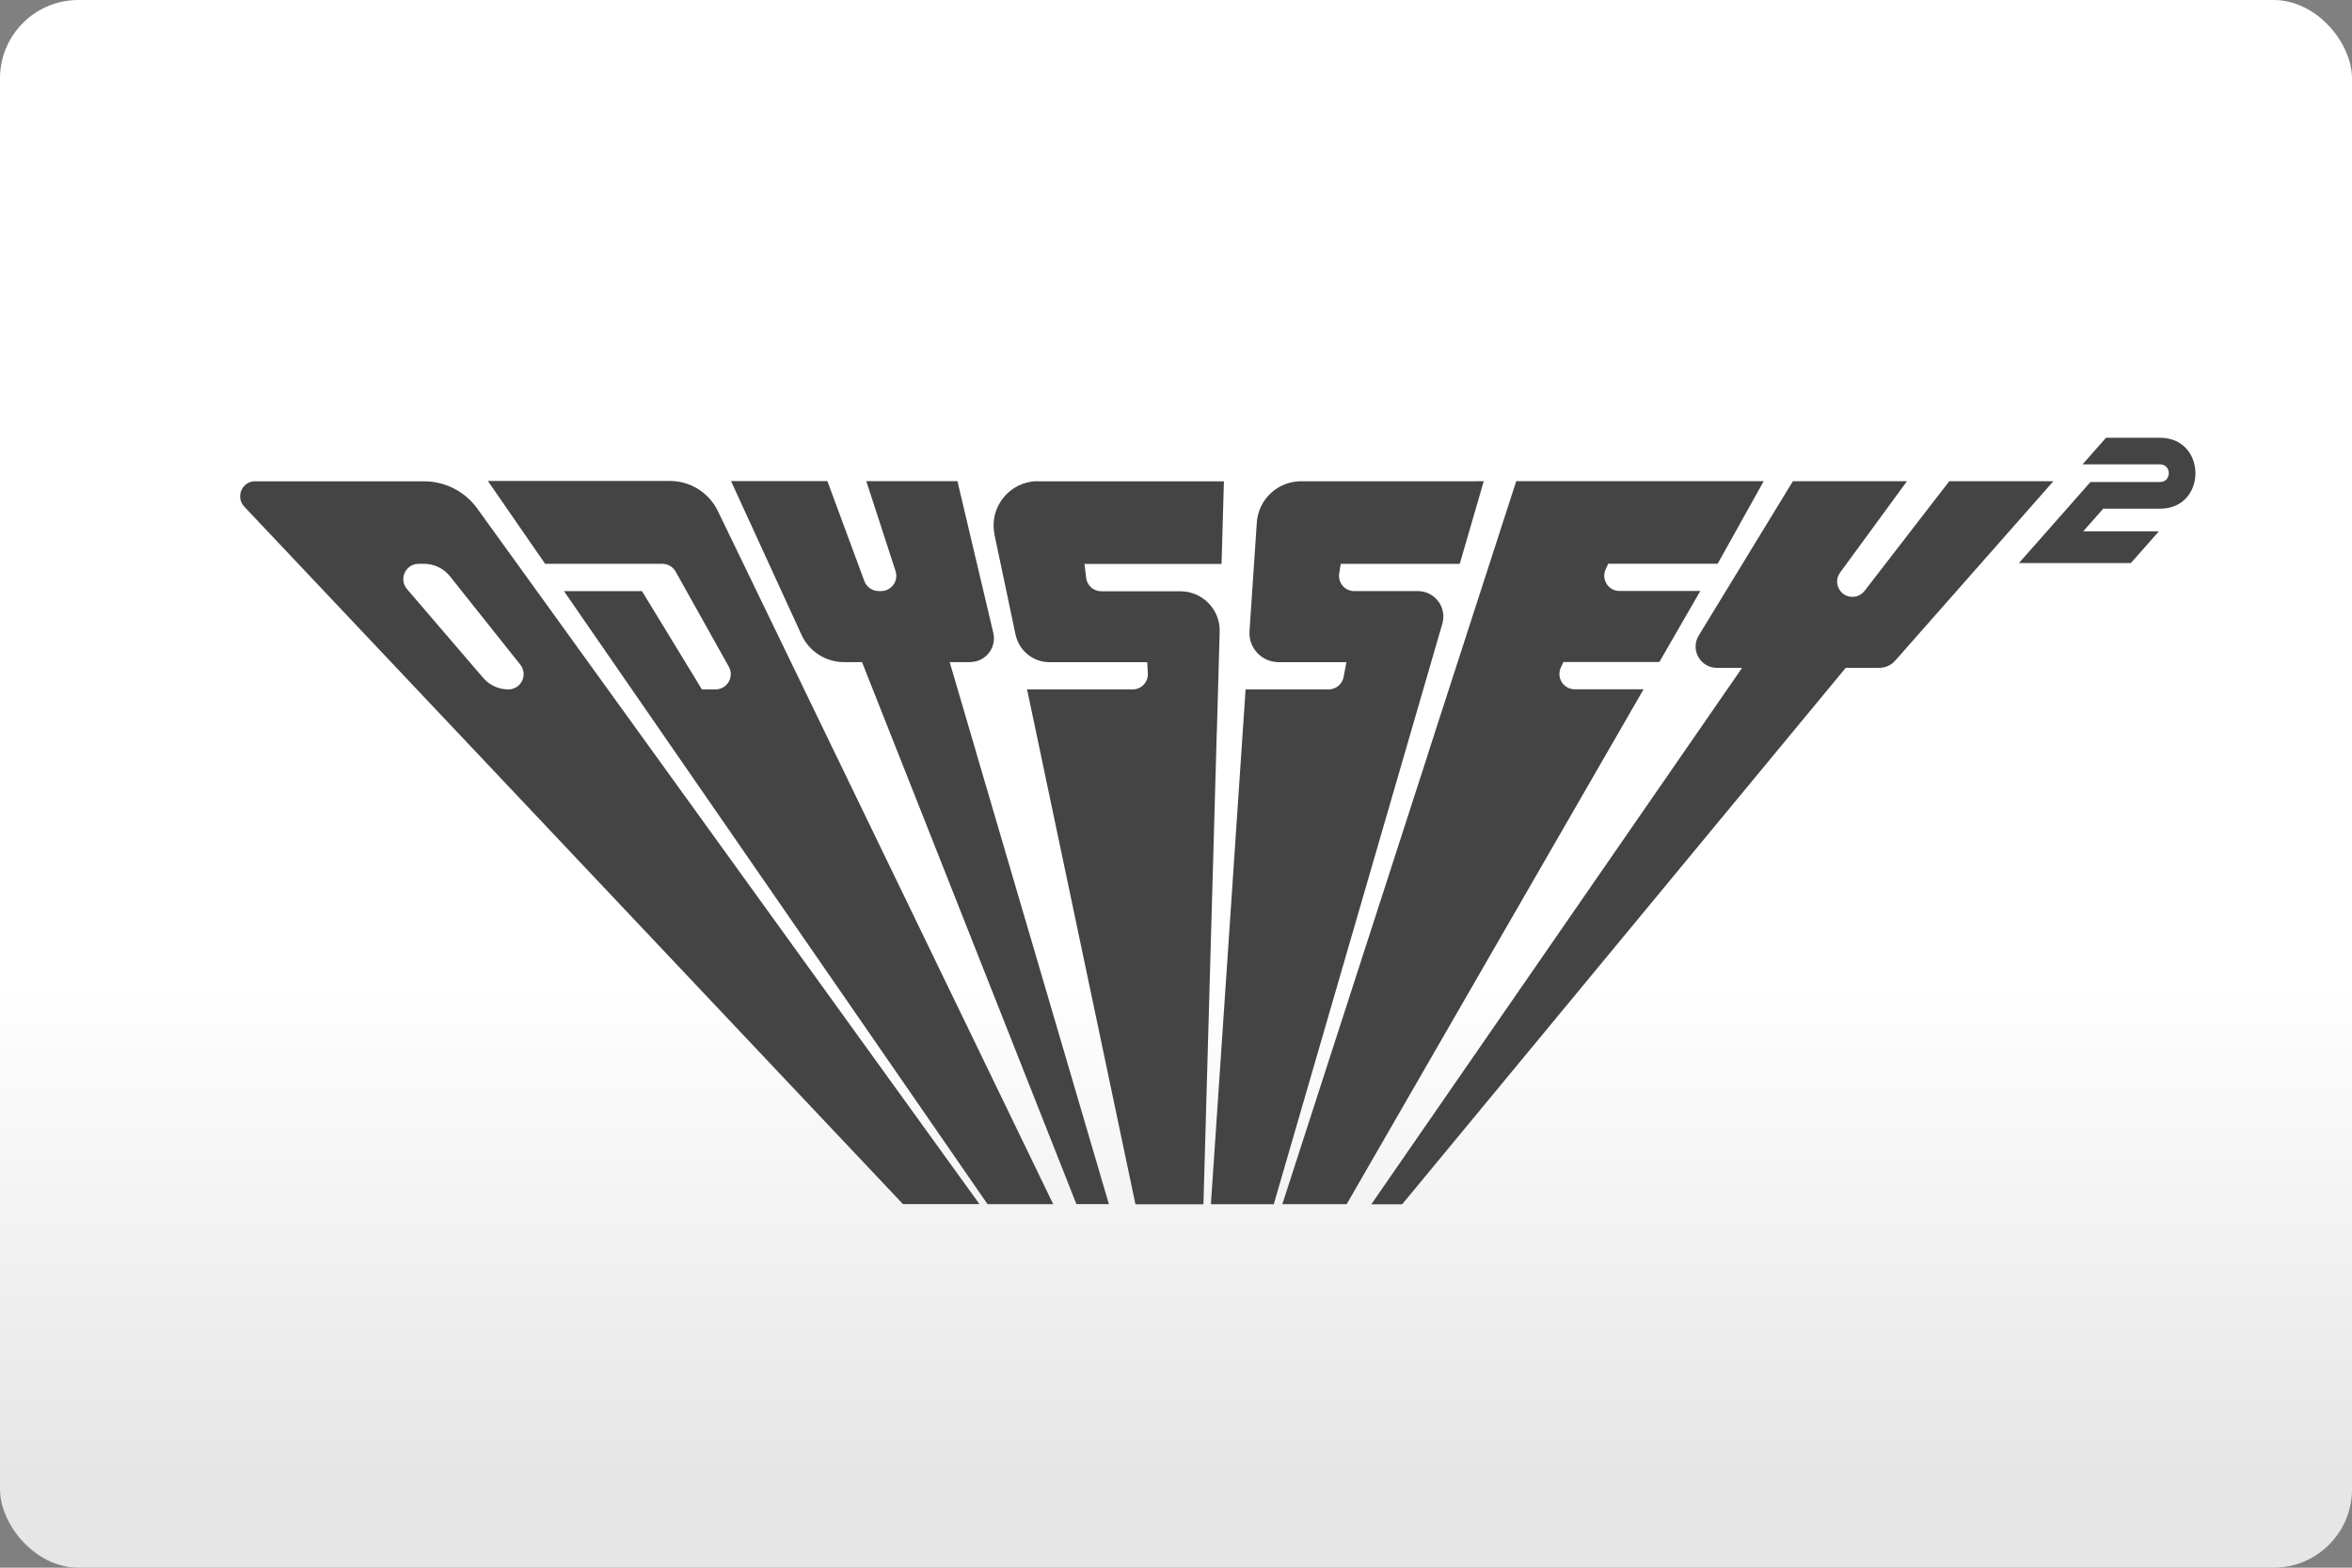 <svg width="480" height="320" version="1.1" viewBox="0 0 480 320" xml:space="preserve" xmlns="http://www.w3.org/2000/svg"><rect x="0" y="0" width="480" height="320" fill="#808080" stroke="none"/><defs><linearGradient id="a" x2="0" y1="200" y2="300" gradientUnits="userSpaceOnUse"><stop stop-color="#fff" offset="0"/><stop stop-color="#e6e6e6" offset="1"/></linearGradient></defs><rect width="480" height="320" ry="16" fill="url(#a)"/><path d="m429.8 89.35-4.793 5.439h15.8c2.407 0 2.407 3.604 0 3.604h-14.19l-4.793 5.439-9.793 11.1h22.84l5.721-6.48h-15.44l4.074-4.615h11.59c9.648 0.01 9.647-14.48-0.012-14.48h-10.99zm-280.6 8.854 0.01 0.021h-0.01l14.38 31.37c1.553 3.387 4.943 5.555 8.664 5.555h3.678l7.273 18.39h0.006l36.47 92.24h6.629l-27.1-92.25h0.01l-5.398-18.38h4.189c0.079 0 0.151-0.02 0.229-0.023 0.184-9e-3 0.365-0.026 0.543-0.055 0.115-0.018 0.23-0.034 0.342-0.061 0.218-0.051 0.428-0.12 0.633-0.199 0.081-0.031 0.158-0.066 0.236-0.102 0.526-0.237 1.001-0.563 1.404-0.959 0.033-0.033 0.065-0.064 0.098-0.098 0.396-0.412 0.714-0.891 0.945-1.416 0.021-0.047 0.04-0.091 0.059-0.139 0.221-0.548 0.348-1.141 0.353-1.756 3e-5 -7e-3 0.004-0.013 0.004-0.02 0-5e-3 -0.002-0.01-0.002-0.016v-0.002c1.1e-4 -0.37-0.043-0.747-0.133-1.127l-7.316-30.96h-18.6l0.004 0.01h-0.004l1.4 4.291 4.572 14.05c0.118 0.362 0.163 0.725 0.15 1.078-6e-3 0.165-0.022 0.328-0.057 0.488-0.018 0.092-0.038 0.182-0.064 0.272-3.5e-4 1e-3 3.5e-4 0.003 0 0.004-4e-4 1e-3 -0.002 0.003-0.002 0.004-0.067 0.227-0.157 0.445-0.272 0.648-1e-3 2e-3 -0.005 0.004-0.006 0.006-2e-3 4e-3 -0.006 0.008-0.008 0.012-0.118 0.207-0.26 0.401-0.422 0.576-0.225 0.24-0.495 0.451-0.783 0.611-0.022 0.012-0.044 0.025-0.066 0.037-0.421 0.221-0.897 0.347-1.418 0.348h-0.004c-4e-3 1e-5 -0.008 0-0.012 0h-0.478c-0.22 0-0.439-0.032-0.658-0.076-0.048-0.01-0.095-0.023-0.143-0.035-0.107-0.027-0.211-0.058-0.312-0.1-0.033-0.013-0.065-0.027-0.098-0.041-0.126-0.055-0.247-0.11-0.365-0.182-3e-3 -2e-3 -0.007-0.002-0.01-0.004-2e-3 -1e-3 -0.004-0.003-0.006-0.004-0.133-0.082-0.256-0.165-0.379-0.268-0.125-0.094-0.229-0.208-0.344-0.322-0.052-0.062-0.104-0.115-0.156-0.178-0.094-0.125-0.189-0.261-0.262-0.397-0.021-0.037-0.036-0.074-0.053-0.111-0.022-0.045-0.042-0.091-0.062-0.137-0.027-0.064-0.055-0.127-0.082-0.199l-7.545-20.4h-19.66zm216.7 0.012-19.22 31.51c-0.22 0.361-0.379 0.734-0.484 1.111-0.105 0.378-0.156 0.76-0.156 1.137-1.6e-4 0.377 0.049 0.749 0.144 1.107 0.095 0.358 0.236 0.703 0.416 1.025 0.18 0.322 0.402 0.623 0.658 0.891s0.547 0.505 0.869 0.701c0.322 0.197 0.673 0.352 1.051 0.459s0.78 0.166 1.203 0.166h5.148l-75.67 109.5h6.295l90.52-109.5h6.848c0.62 0 1.228-0.133 1.783-0.383 0.555-0.25 1.059-0.617 1.471-1.086l32.28-36.62h-21.25l-17.29 22.39c-0.297 0.38-0.674 0.681-1.096 0.889-0.422 0.207-0.892 0.318-1.377 0.318-0.319 0-0.621-0.044-0.902-0.127-0.282-0.083-0.543-0.205-0.779-0.357-0.237-0.152-0.449-0.335-0.633-0.541-0.184-0.206-0.34-0.434-0.465-0.68-0.124-0.246-0.216-0.507-0.273-0.777-0.057-0.271-0.08-0.549-0.062-0.83s0.074-0.563 0.174-0.84c0.1-0.277 0.243-0.549 0.432-0.807l13.64-18.64h-23.27zm-313.8 0.01c-2.71 0-4.097 3.231-2.242 5.201l44.12 46.72c0.016 0.017 0.034 0.032 0.051 0.049l90.25 95.59h15.61l-102.5-142c-0.618-0.854-1.33-1.625-2.113-2.299-0.022-0.019-0.043-0.038-0.064-0.057-0.78-0.663-1.631-1.229-2.535-1.695-0.019-0.009-0.036-0.02-0.055-0.029-0.918-0.468-1.888-0.828-2.895-1.074-0.003-8.31e-4 -0.006-0.003-0.01-0.004-0.002-4.55e-4 -0.004 4.55e-4 -0.006 0-1.018-0.247-2.071-0.377-3.141-0.377h-34.43-0.01zm47.5 0 11.65 16.86h23.92c0.281 0 0.558 0.038 0.822 0.111 0.265 0.073 0.519 0.18 0.754 0.318 0.235 0.138 0.452 0.308 0.644 0.504 0.193 0.195 0.362 0.417 0.5 0.662l10.85 19.41c0.145 0.259 0.247 0.524 0.312 0.793 0.065 0.269 0.092 0.539 0.084 0.805-0.015 0.532-0.168 1.048-0.432 1.498-0.132 0.225-0.291 0.432-0.475 0.619-0.184 0.187-0.391 0.352-0.619 0.488-0.228 0.136-0.478 0.244-0.744 0.318-0.266 0.074-0.549 0.113-0.846 0.113h-2.773l-12.23-20.06h-15.92l22.71 32.88h0.004l63.72 92.25h13.41l-68.45-141.5c-0.227-0.468-0.484-0.915-0.769-1.338-0.285-0.423-0.6-0.823-0.938-1.197-0.337-0.374-0.699-0.723-1.082-1.045h-0.002c-1.151-0.966-2.493-1.686-3.945-2.107-0.483-0.14-0.979-0.248-1.482-0.32h-0.002c-0.504-0.072-1.016-0.109-1.535-0.109h-37.14zm112.2 0c-0.714 0-1.403 0.082-2.064 0.236-0.01 0.002-0.019 0.006-0.029 0.008-0.648 0.153-1.269 0.375-1.852 0.658-0.019 0.009-0.037 0.02-0.057 0.029-0.57 0.282-1.104 0.622-1.596 1.012-0.024 0.019-0.047 0.039-0.07 0.059-0.481 0.389-0.919 0.826-1.311 1.303-0.024 0.029-0.047 0.058-0.07 0.088-0.376 0.47-0.703 0.977-0.981 1.514-0.029 0.056-0.056 0.113-0.084 0.17-0.259 0.528-0.469 1.081-0.621 1.656-0.018 0.066-0.033 0.132-0.049 0.199-0.137 0.568-0.216 1.154-0.238 1.752-4e-3 0.091-0.005 0.181-0.006 0.273-4e-3 0.575 0.051 1.159 0.162 1.748 0.012 0.066 0.004 0.129 0.018 0.195l4.305 20.44c0.016 0.076 0.048 0.144 0.066 0.219 0.06 0.247 0.132 0.488 0.217 0.723 0.056 0.154 0.116 0.303 0.182 0.451 0.102 0.232 0.216 0.456 0.342 0.674 0.068 0.117 0.135 0.232 0.209 0.344 0.143 0.218 0.3 0.426 0.465 0.625 0.086 0.104 0.174 0.206 0.266 0.305 0.188 0.203 0.388 0.393 0.598 0.572 0.077 0.065 0.153 0.13 0.232 0.191 0.238 0.186 0.487 0.356 0.748 0.51 0.067 0.04 0.133 0.08 0.201 0.117 0.284 0.156 0.581 0.292 0.887 0.408 0.058 0.022 0.115 0.044 0.174 0.064 0.334 0.117 0.676 0.208 1.029 0.273 0.021 4e-3 0.04 0.01 0.061 0.014 6e-3 1e-3 0.013 8.1e-4 0.02 0.002 0.386 0.067 0.781 0.104 1.184 0.105 7e-3 2e-5 0.013 0 0.02 0h19.97l0.125 2.271c0.104 1.793-1.325 3.293-3.107 3.293h-21.53-0.01l22.12 105.1h13.87l2.719-96.18c9e-3 -0.093 0.021-0.185 0.023-0.279l0.572-20.43c0.047-1.686-0.43-3.262-1.281-4.576-3e-3 -0.005-0.008-0.011-0.012-0.016-8e-3 -0.012-0.017-0.023-0.025-0.035-0.277-0.42-0.591-0.814-0.939-1.174-4e-3 -4e-3 -0.008-0.009-0.012-0.014-8e-3 -8e-3 -0.017-0.015-0.025-0.023-0.356-0.363-0.744-0.696-1.164-0.986-2e-3 -1e-3 -0.004-0.003-0.006-0.004-4e-3 -2e-3 -0.008-0.005-0.012-0.008-0.417-0.288-0.864-0.535-1.334-0.74-0.021-0.009-0.043-0.018-0.064-0.027-0.477-0.203-0.975-0.364-1.494-0.473-0.531-0.111-1.082-0.17-1.646-0.17h-16.14c-0.396 0-0.775-0.072-1.125-0.207-0.35-0.135-0.671-0.333-0.947-0.578-0.276-0.246-0.508-0.539-0.684-0.871-0.175-0.332-0.293-0.7-0.34-1.094l-0.334-2.826h27.97l0.48-16.86h-37.98zm91.01 0.008-37.27 0.002c-4.773-0.01-8.726 3.679-9.049 8.432l-1.49 22.17c-0.115 1.714 0.511 3.293 1.594 4.445 9.9e-4 1e-3 9.3e-4 0.003 0.002 0.004 0.262 0.279 0.551 0.532 0.863 0.756 5e-3 4e-3 0.009 0.008 0.014 0.012 0.02 0.014 0.041 0.027 0.061 0.041 0.278 0.193 0.576 0.362 0.887 0.506 0.076 0.035 0.153 0.067 0.231 0.1 0.281 0.116 0.572 0.211 0.873 0.283 0.11 0.027 0.221 0.048 0.334 0.068 0.277 0.05 0.56 0.08 0.85 0.09 0.072 3e-3 0.14 0.021 0.213 0.021h13.85l-0.561 3.01c-9e-3 0.051-0.029 0.098-0.041 0.148-0.061 0.262-0.154 0.508-0.275 0.738-0.051 0.097-0.107 0.191-0.168 0.281-0.135 0.201-0.292 0.383-0.469 0.547-0.079 0.073-0.158 0.143-0.244 0.207-0.199 0.149-0.414 0.275-0.644 0.373-0.091 0.039-0.182 0.075-0.277 0.105-0.253 0.08-0.519 0.128-0.793 0.141-0.051 2e-3 -0.099 0.014-0.15 0.014h-16.95v0.012l-0.865 12.81h0.002l-6.215 92.26h12.83l34.4-118.5c4e-3 -0.014 0.004-0.028 0.008-0.043 0.114-0.4 0.177-0.798 0.195-1.191 1.5e-4 -3e-3 0.002-0.007 0.002-0.01 9e-5 -2e-3 -8e-5 -0.004 0-0.006 0.017-0.399-0.014-0.791-0.086-1.172-2e-3 -9e-3 -0.002-0.018-0.004-0.027-7.9e-4 -4e-3 -0.003-0.008-0.004-0.012-0.075-0.381-0.192-0.75-0.348-1.1-1e-3 -2e-3 -8.3e-4 -0.005-0.002-0.008-5.8e-4 -1e-3 -9.5e-4 -0.003-0.002-0.004-0.154-0.344-0.347-0.669-0.57-0.971-0.014-0.019-0.027-0.038-0.041-0.057-0.22-0.289-0.469-0.553-0.744-0.791-0.023-0.02-0.045-0.039-0.068-0.059-0.28-0.234-0.587-0.44-0.914-0.611-0.018-9e-3 -0.035-0.02-0.053-0.029-0.7-0.356-1.497-0.561-2.352-0.561h-12.99c-0.479 0-0.93-0.107-1.332-0.297-0.402-0.19-0.754-0.463-1.037-0.795s-0.497-0.721-0.621-1.148-0.16-0.891-0.084-1.365l0.312-1.959h24.29l4.898-16.87zm6.619 0.002-17.9 55.31h0.014l-29.84 92.25h13.13l60.59-105.1h-0.01-14.05c-2.272 0-3.772-2.345-2.834-4.408l0.531-1.156h19.57 0.012l8.359-14.5h-0.012-16.47c-2.272 0-3.774-2.343-2.836-4.406l0.531-1.158h22.32 0.01l9.402-16.86h-0.012-50.5-0.01zm-224 16.85h1.115c0.513 0 1.018 0.059 1.51 0.172 0.491 0.113 0.97 0.282 1.422 0.5 0.452 0.218 0.88 0.485 1.275 0.799 0.395 0.314 0.756 0.673 1.076 1.074l14.35 18.03c0.203 0.255 0.358 0.525 0.469 0.803 0.111 0.278 0.177 0.564 0.203 0.85 0.026 0.285 0.012 0.571-0.039 0.848-0.051 0.277-0.14 0.544-0.262 0.797-0.121 0.253-0.275 0.49-0.459 0.703-0.184 0.213-0.398 0.401-0.637 0.559-0.239 0.158-0.504 0.284-0.791 0.371-0.287 0.087-0.595 0.133-0.922 0.133-0.492 0-0.978-0.054-1.451-0.158-0.473-0.104-0.935-0.258-1.373-0.459s-0.853-0.45-1.24-0.74c-0.387-0.291-0.744-0.624-1.064-0.996l-15.55-18.13c-0.216-0.253-0.385-0.524-0.506-0.803-0.121-0.279-0.199-0.567-0.232-0.856-0.034-0.289-0.025-0.577 0.021-0.859 0.046-0.282 0.13-0.556 0.248-0.814 0.119-0.259 0.274-0.502 0.457-0.721 0.183-0.219 0.398-0.416 0.639-0.578 0.241-0.162 0.508-0.291 0.799-0.381 0.291-0.089 0.606-0.139 0.94-0.139z" fill="#444"/></svg>
